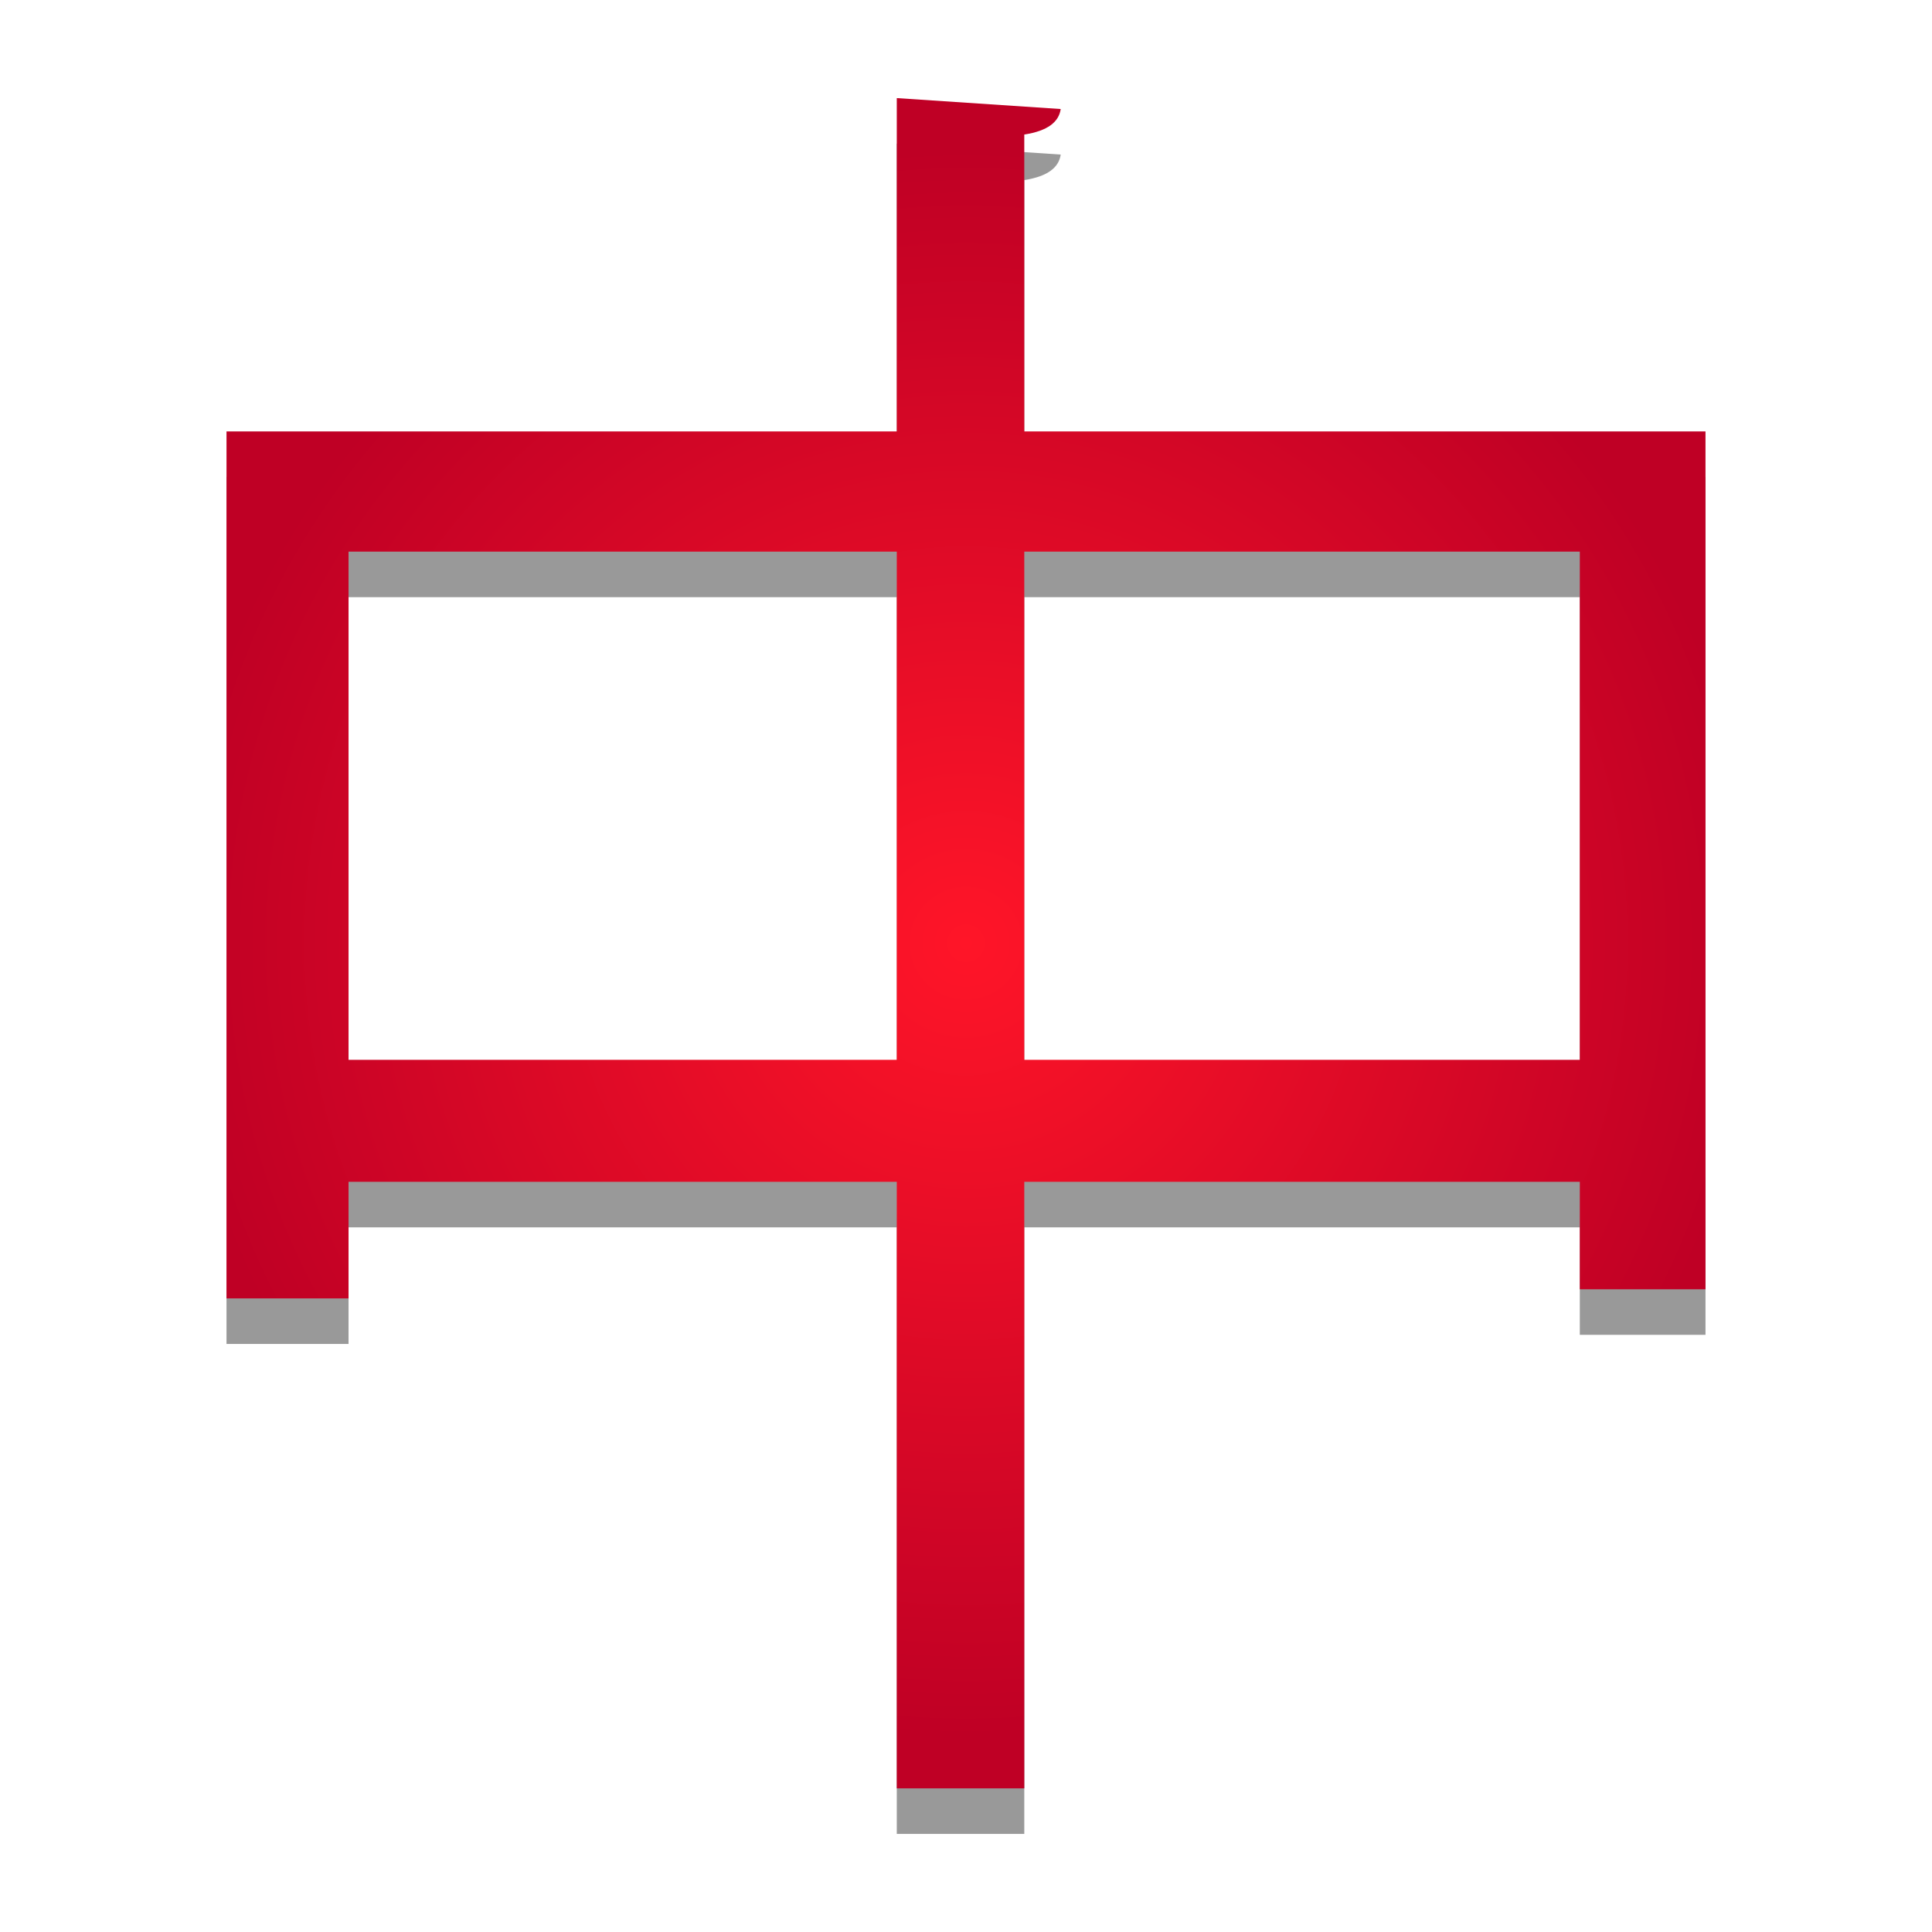 <?xml version="1.0" encoding="utf-8"?>
<!-- Generator: Adobe Illustrator 18.0.0, SVG Export Plug-In . SVG Version: 6.00 Build 0)  -->
<!DOCTYPE svg PUBLIC "-//W3C//DTD SVG 1.1//EN" "http://www.w3.org/Graphics/SVG/1.1/DTD/svg11.dtd">
<svg version="1.1" id="Layer_1" xmlns="http://www.w3.org/2000/svg" xmlns:xlink="http://www.w3.org/1999/xlink" x="0px" y="0px"
	 viewBox="0 0 512 512" style="enable-background:new 0 0 512 512;" xml:space="preserve">
<g>
	<g style="opacity:0.4;enable-background:new    ;">
		<path d="M271.446,126.397h180.527v227.346h-33.307v-28.479h-147.22V486h-33.789V325.264H92.367v30.892h-32.34V126.397h177.63
			V38.065l43.443,2.896c-0.483,3.379-3.379,5.792-9.654,6.758V126.397z M92.367,292.925h145.29V158.254H92.367V292.925z
			 M271.446,292.925h147.22V158.254h-147.22V292.925z"/>
	</g>
	<g>
		<radialGradient id="SVGID_1_" cx="256" cy="249.968" r="210.436" gradientUnits="userSpaceOnUse">
			<stop  offset="0" style="stop-color:#FF1528"/>
			<stop  offset="1" style="stop-color:#BF0025"/>
		</radialGradient>
		<path style="fill:url(#SVGID_1_);" d="M271.446,114.333h180.527v227.346h-33.307v-28.479h-147.22v160.736h-33.789V313.199H92.367
			v30.892h-32.34V114.333h177.63V26l43.443,2.896c-0.483,3.379-3.379,5.792-9.654,6.758V114.333z M92.367,280.86h145.29V146.19
			H92.367V280.86z M271.446,280.86h147.22V146.19h-147.22V280.86z"/>
	</g>
</g>
</svg>
